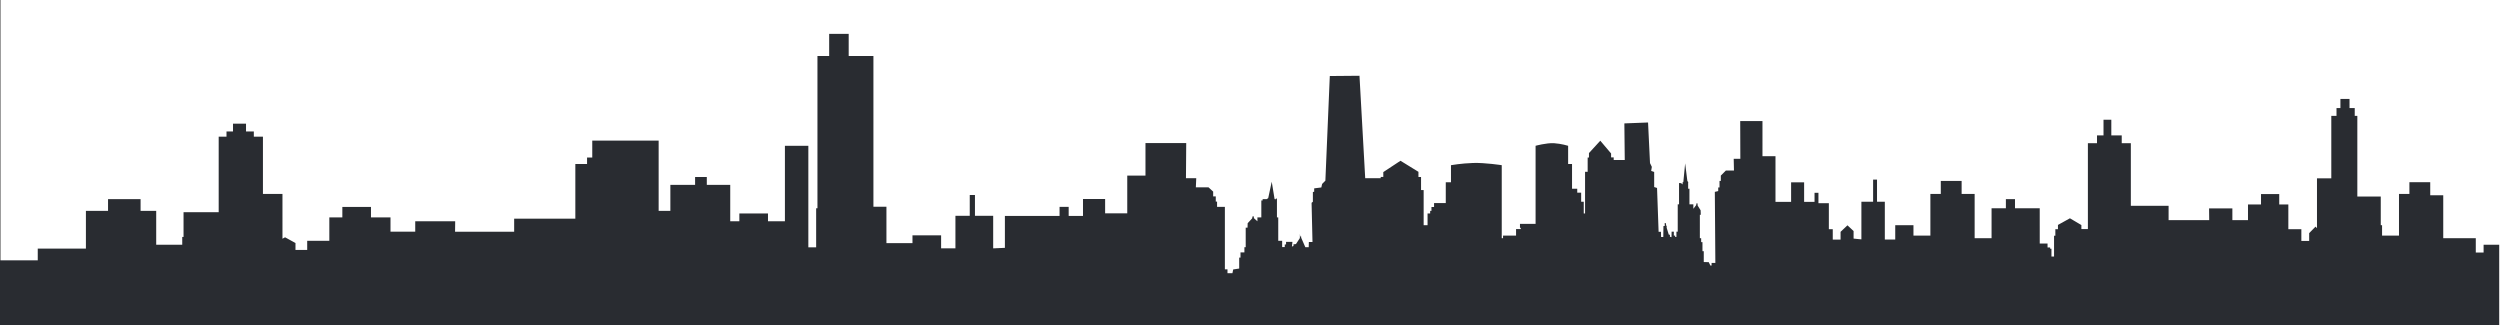 <?xml version="1.0" encoding="utf-8"?>
<!-- Generator: Adobe Illustrator 21.0.2, SVG Export Plug-In . SVG Version: 6.00 Build 0)  -->
<svg version="1.1" id="Layer_1" xmlns="http://www.w3.org/2000/svg" xmlns:xlink="http://www.w3.org/1999/xlink" x="0px" y="0px"
	 viewBox="0 0 1920.6 250" style="enable-background:new 0 0 1920.6 250;" xml:space="preserve">
<rect x="0" y="0" width="1920.6" height="250" fill="#808080" stroke="none"/>
<style type="text/css">
	.st0{fill:#FFFFFF;}
	.st1{fill:#292C31;}
</style>
<rect x="0.6" class="st0" width="1920" height="250"/>
<path class="st1" d="M1908,188v6h-6v-11h-25v-33h-10v-10h-16v9h-8v32h-13v-8h-1v-22h-18V89h-2v-6h-4v-7h-7v7h-3v6h-4v48h-11v38.3
	l-1.1-1.2l-4.9,5v6h-6v-9h-10v-19h-7v-8h-14v8h-10v12h-12v-9h-17.9l0.1,9H1666v-11h-29V110h-7v-6h-8V92h-6v12h-5v6h-7v66h-3.4h-1.6
	v-3.1l-8.8-5.2l-9.2,5.1v3.3h-2v5h-1v16h-2v-6.4v0.4h-1v-1h-2v-3h-6v-10.4V160h-19v-7h-7v7h-11v23h-13v-34h-10v-10h-16v10h-8v32h-13
	v-8h-14v11h-8v-29h-6v-17h-3v17h-9v28.9l-6-0.6v-5.8l-4.7-4.4l-5.3,5v6h-6v-8h-3v-20h-8v-8h-3v7h-8v-15h-10v15h-12V120h-10V93h-17.1
	l0.1,29h-5.1l0.2,9h-6.2l-3.9,3.9v4.1h-1v5h-1v2.8l-2.6,0.6l0.4,54.6h-2.9v2h-0.9l-1.3-2.6l-3.8-0.1V193h-1v-1.9V186h-1v-3h-1v-18
	h0.7l-0.1-3.4l-2.3-3.7l-0.1-1.6l-0.7-0.2l-0.4,1.6l-2.1,2.7V157h-3v-12h-1v-4.8V140h0.2l-0.8-0.9l-1.7-13.6l-1.4,14.4h-0.5
	l-0.1,1.8l-1.1-1l-1.6-0.1V157h-1v21h-1v1.4v2.6h-1v-1h-1v-3h-1.7l-0.1,4.2l-1.2-0.3v-1.5l-0.9-0.2l-1.6-5.2v-1.4l-0.3-0.1l-0.4-2.1
	l-0.8-0.1v2.3l-1,0.1v1l-0.1,7.4h-1.7l-0.1-4h-1.8l-1.2-33.7l-2.2-0.7v-8.4V135v-2.9l-2.3-0.8l0.5-3.1l-1.4-2.9l-1.5-31.2l-18.2,0.7
	l0.3,28.1h-8.5v-2h-2v-3l-8.3-9.8l-8.7,9.5v3.4h-1v11h-2v32h-1v-9h-2v-5.8V148h-3v-3h-4v-19h-3v-14c0,0-5.1-1.6-10.9-2
	c-5.8-0.3-14.1,2-14.1,2v60h-12v3h0.6v1h-3.6v5h-10v2h-1v-56.1c0,0-12.9-2-22-1.7s-17,1.7-17,1.7V140h-4v16h-9v3h-2v3h-1v2h-2v9h-3
	v-27h-2v-10h-2v-4l-13.8-8.5l-13.2,8.7v3.7h-2v1h-11.9l-4.4-78.7l-22.8,0.2l-3.4,80.4l-2.5,2.5l-0.6,2.7l-5.5,0.7v2.6l-1,0.2v7.5
	l-1,0.8l0.7,30.1h-2.8l-0.1,4h-2.6l-3.2-7.3v-0.9l-1-0.1v-2v0.1l0.3,1.9l-0.3,0.1v1.2l-3,4.6l-1.9,0.2v1.3l-1.2,0.4l0.4-3.6H988v2
	h-1v2h-2V186v-1h-3v-18h-1v-14.4l-0.8-0.1l-0.3,1.6l0.1-1.1h-0.8l-2.2-13.4l-2.7,12.6l-1.2,0.8H970v1h-1v1.9V167h-3v3l-2.7-2.4
	l-0.1-1.4l-1,0.1l-0.2,1.4l-3.5,3.8l-0.1,3.4H957v15h-1v4h-3v4h-1v0.5v7.9l-4.6,0.7l-0.6,2.9H943v-3h-2v-48h-6v-4h-1v-4h-2v-3.7
	l-3.6-3.3h-9.7l0.3-7h-7.9l0.2-27H880v25h-14v29h-17v-11h-17v13h-11v-7h-7v7h-10.9H772v24.5l-9,0.4v-25h-14v-16h-4v16h-11v25h-11
	v-10h-22v6h-20v-28h-10V43h-19V26h-15v17h-9v117h-1v30h-6v-78h-18v58h-13v-6h0.2h-10.1H568v6h-7v-28h-18v-6h-9v6h-19v20h-9v-54h-51
	v13h-4v5h-9v42h-47v10h-45.4l0.1-8H319v8h-19v-11h-15v-8h-22v8h-10v18h-17v7h-9v-5.3l-8-4.4l-2,1.1V149h-15v-44h-7v-4h-6v-6h-10v6
	h-5v4h-6v58h-27v19h-1v6h-20v-26h-12v-9H83v9H66v29H29v9H0v50h1166h4.4h5.7h1.7h730.9h11.9h-0.6v-18.4v-38.5V188H1908z"/>
</svg>
